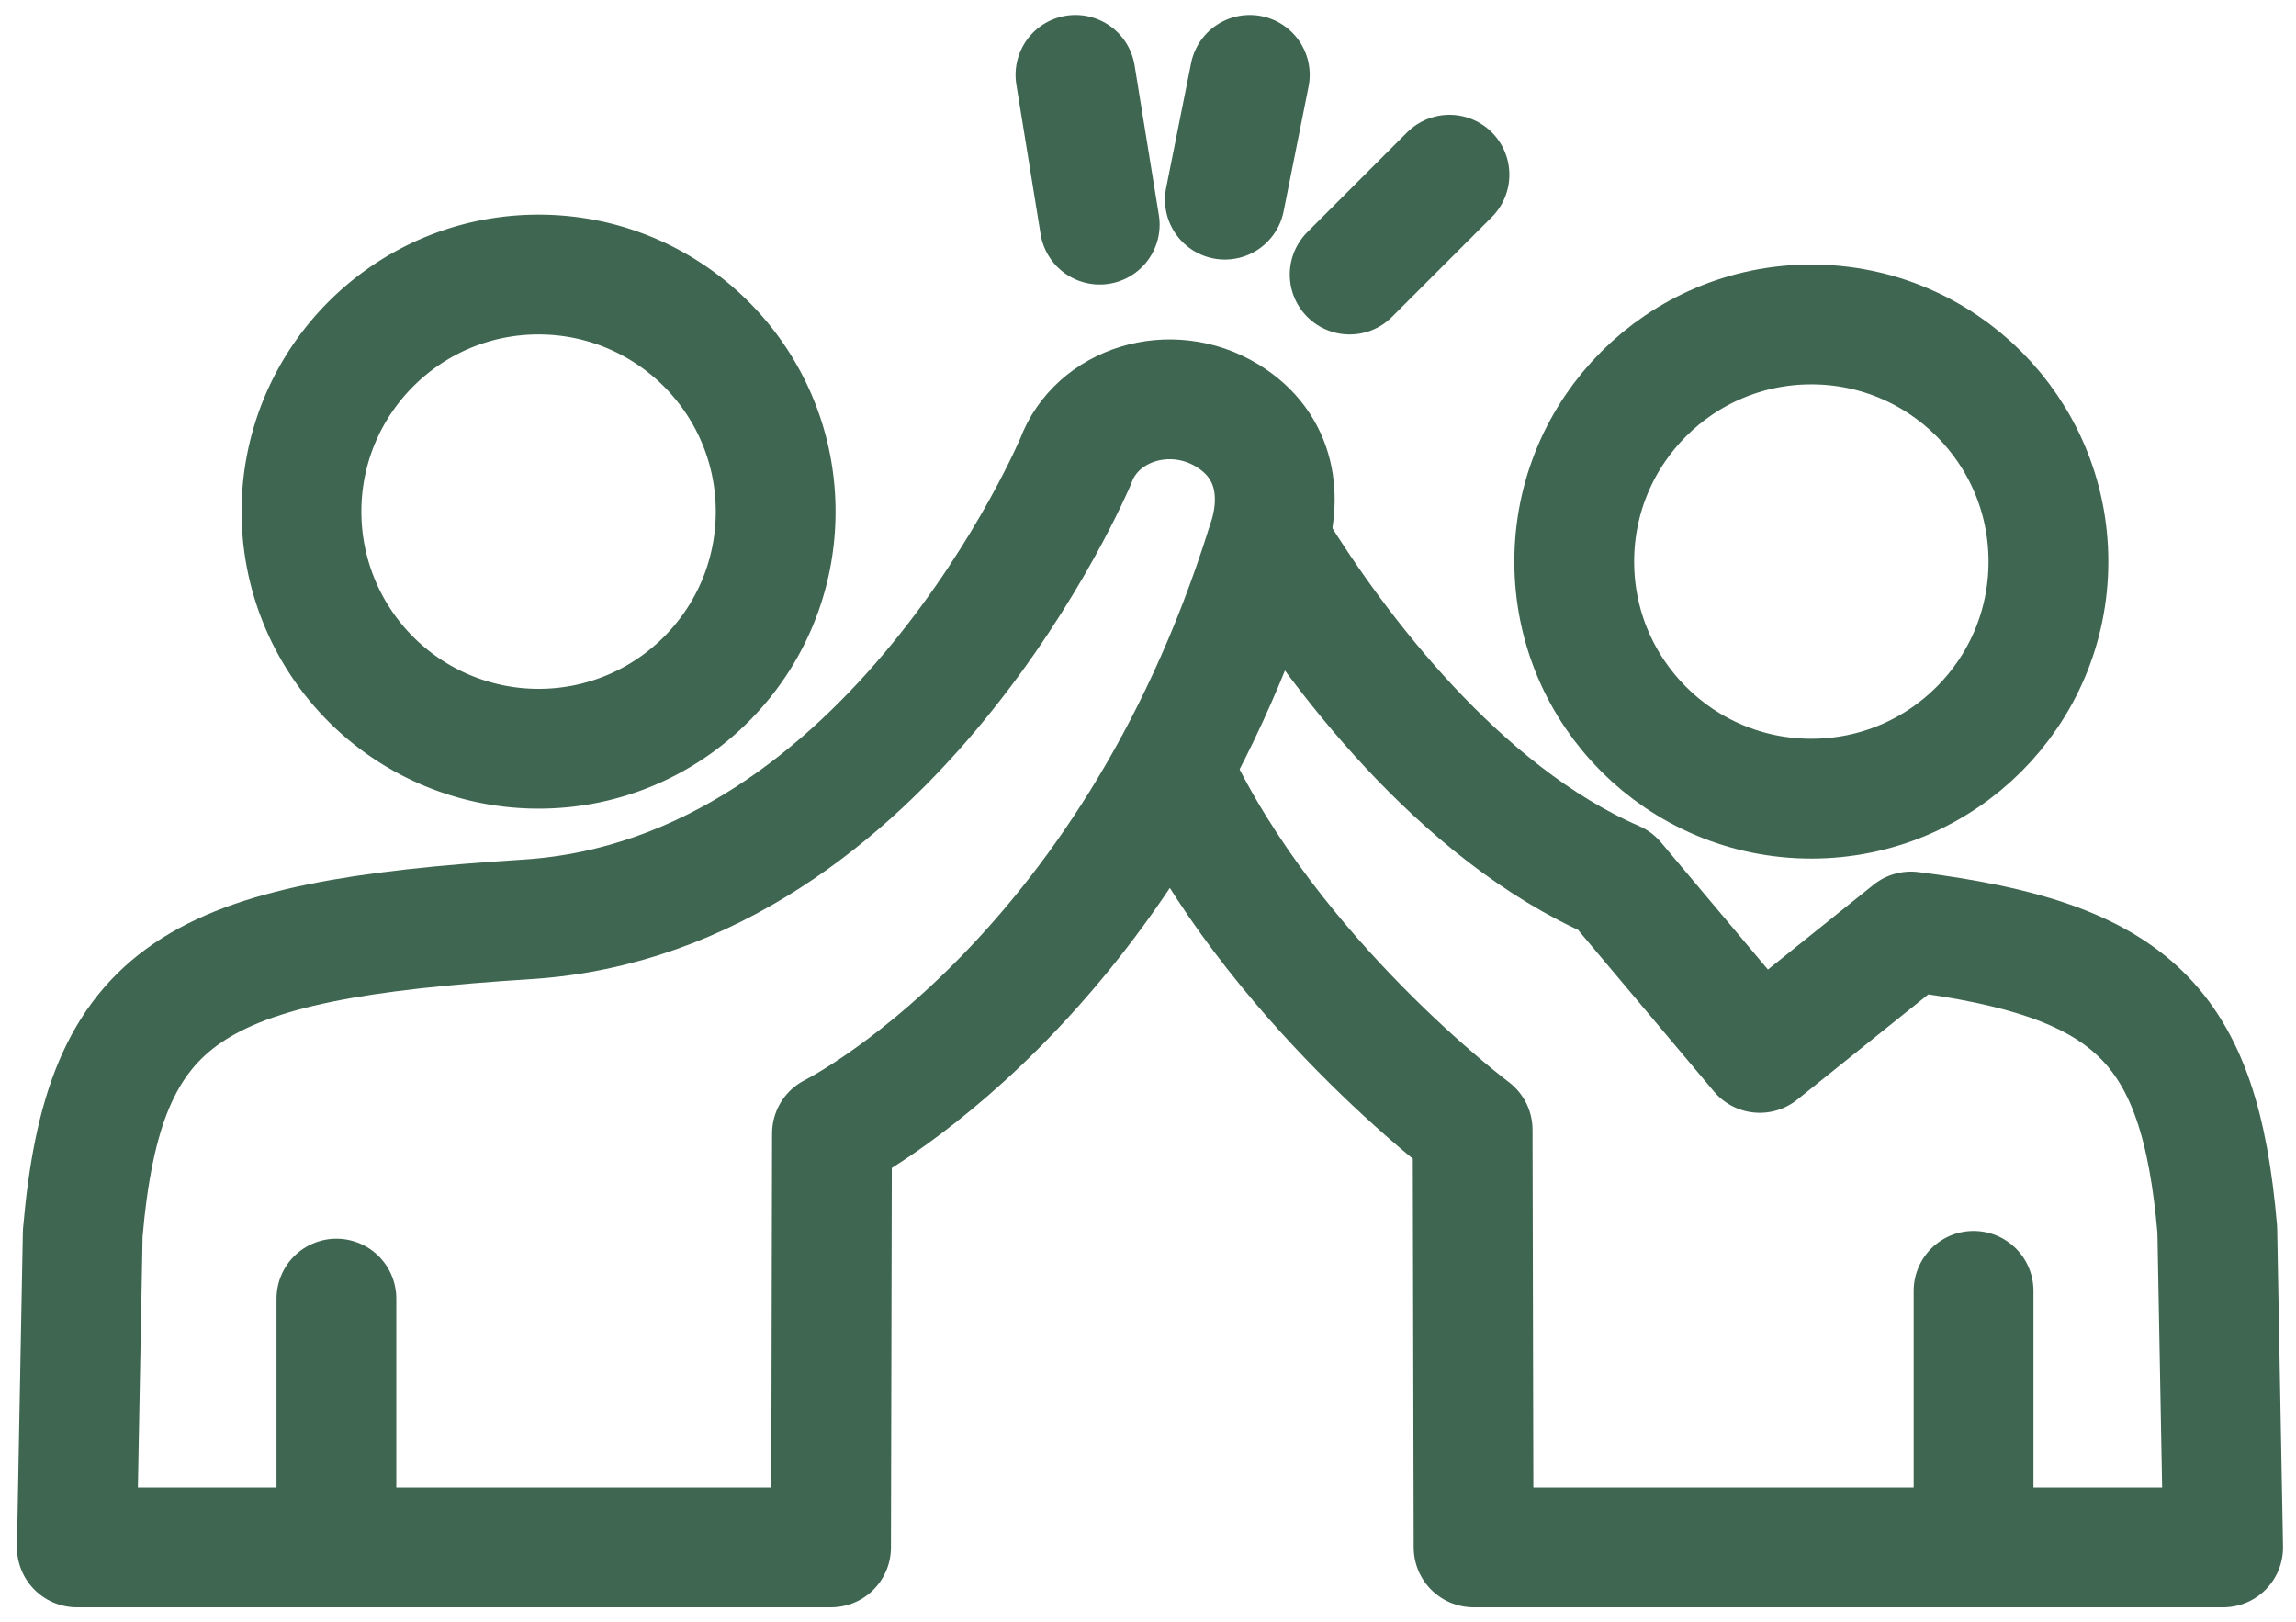 <svg xmlns="http://www.w3.org/2000/svg" width="92" height="65"><g fill="none" fill-rule="evenodd" stroke="#3f6651" stroke-linejoin="round" stroke-width="4.8"><path stroke-linecap="round" d="M47.08 31c3.868 8.238 11.928 14.27 11.928 14.27L59.046 62H79.08V51.721"/><path stroke-linecap="round" d="M78.744 62H89.08l-.234-12.729c-.708-8.237-3.386-10.827-12.275-11.948l-6.058 4.864-5.794-6.891C58.444 32.576 53.524 25.956 51.08 22"/><path d="M72.58 32c5.244 0 9.5-4.252 9.5-9.499 0-5.245-4.256-9.501-9.5-9.501-5.246 0-9.5 4.256-9.5 9.501 0 5.247 4.254 9.499 9.5 9.499Z"/><path stroke-linecap="round" d="M13.479 62H3.08l.235-12.58c.84-9.764 4.437-11.737 17.804-12.584 14.655-.93 21.985-18.362 21.985-18.362.836-2.274 3.79-3.207 6.062-1.83 2.026 1.23 2.234 3.35 1.587 5.172-5.523 17.708-17.416 23.6-17.416 23.6L33.3 62H13.48v-9.968"/><path d="M12.08 20.5a9.5 9.5 0 0 0 9.5 9.5c5.245 0 9.5-4.252 9.5-9.5 0-5.245-4.255-9.5-9.5-9.5-5.246 0-9.5 4.255-9.5 9.5Z"/><path stroke-linecap="round" d="m50.08 3-1 5m-5.987-5 .973 6M58.08 7l-4 4"/></g></svg>